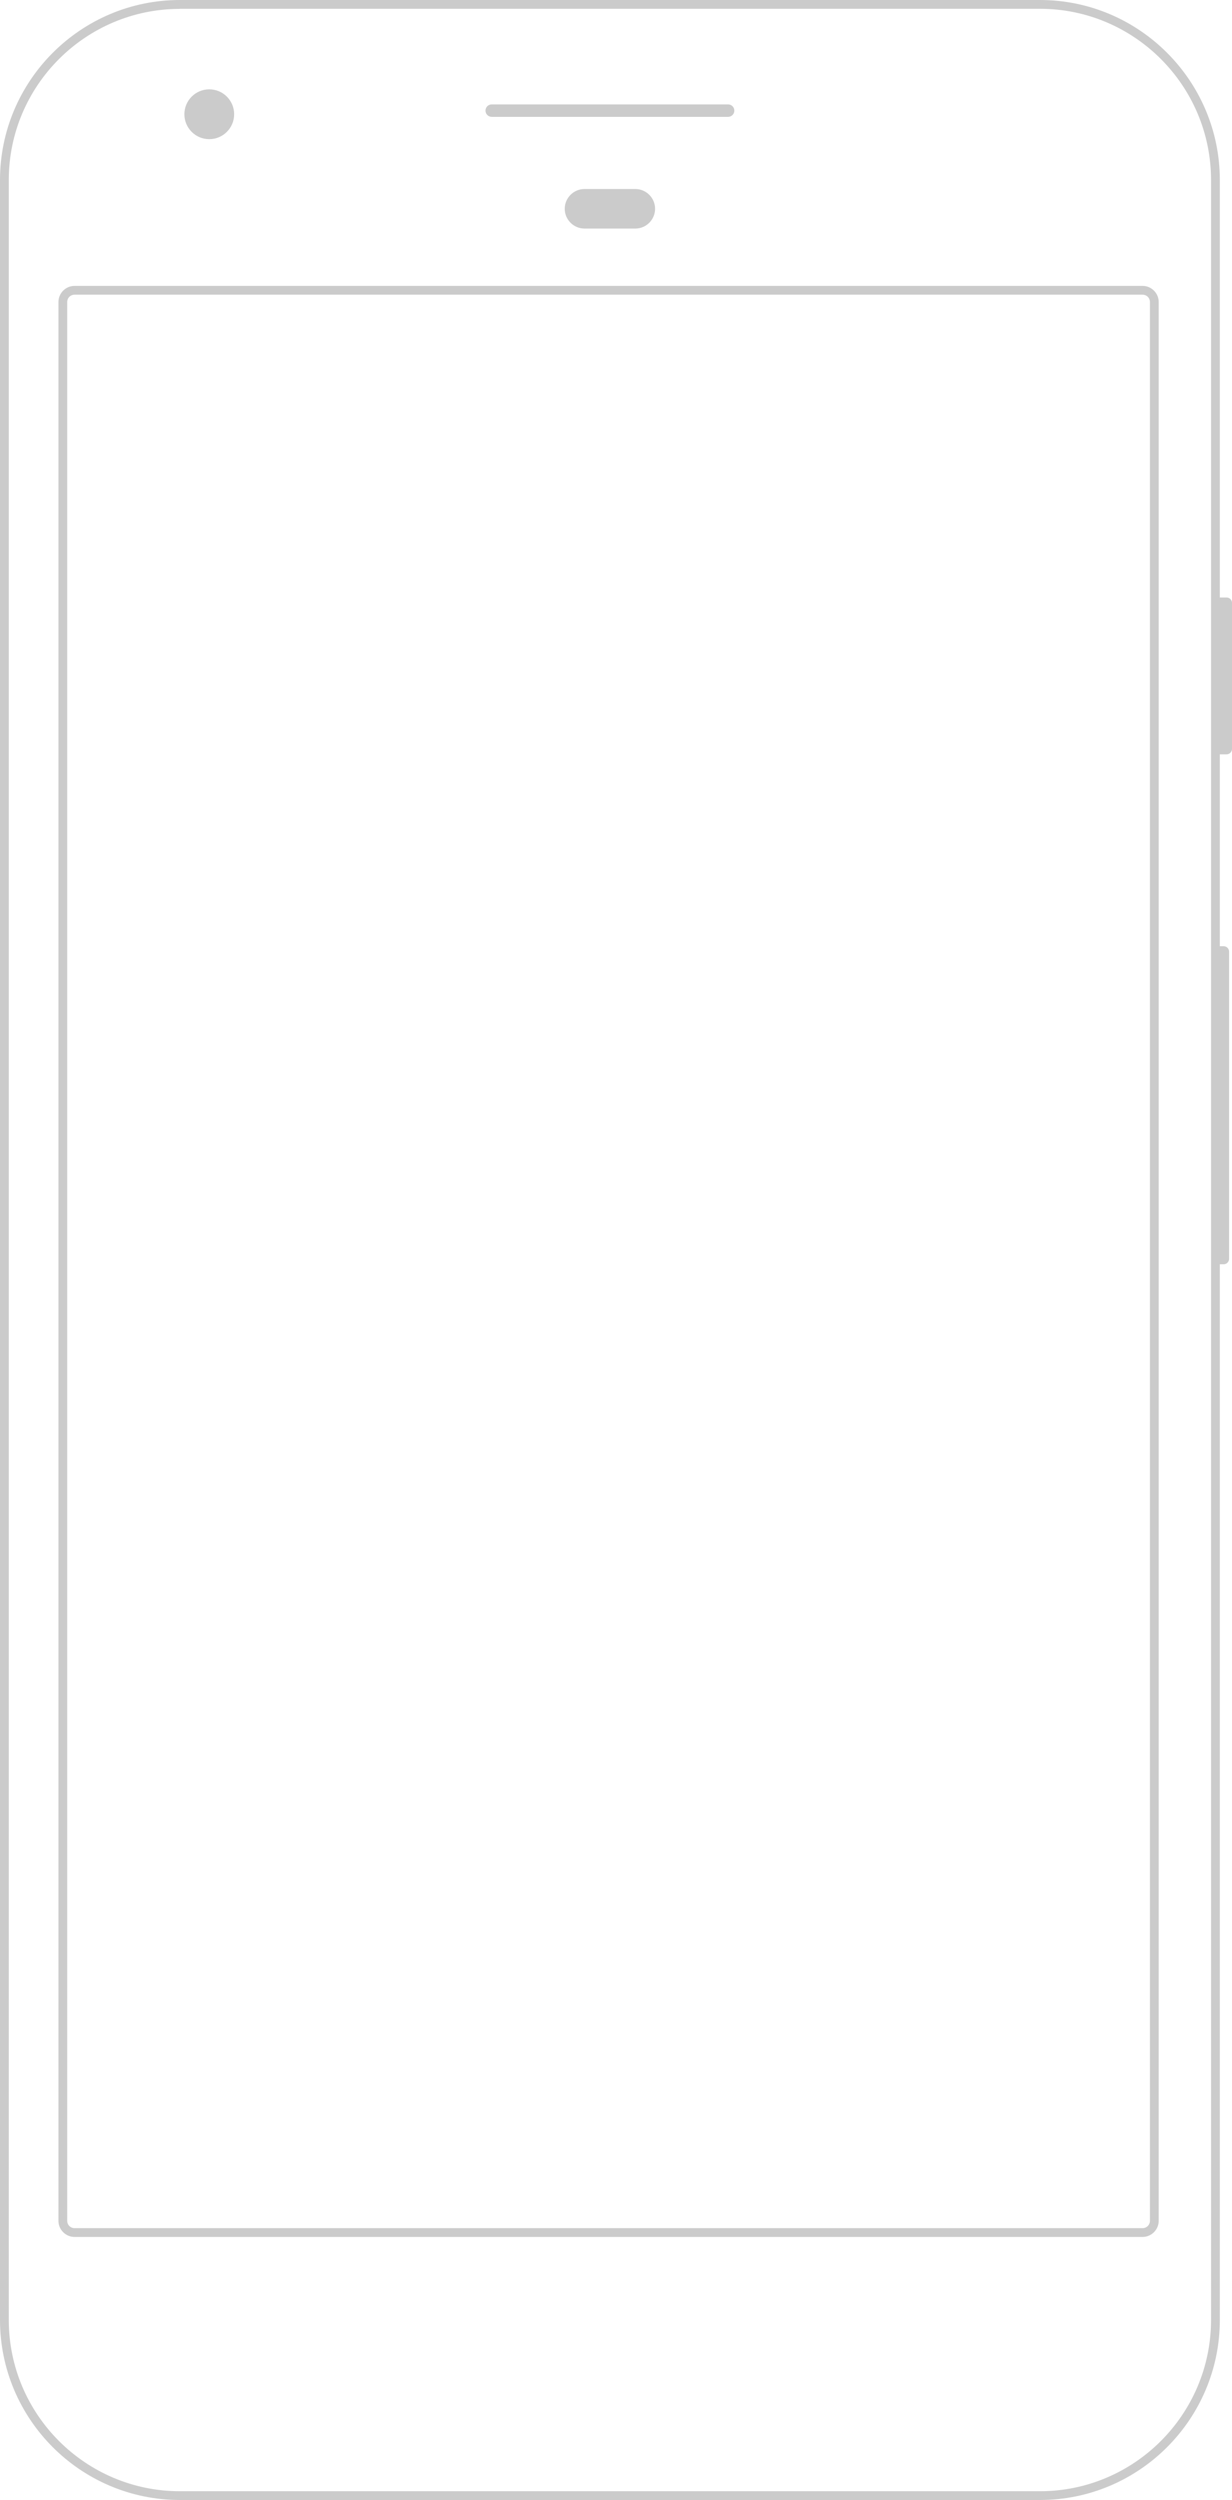 <svg xmlns="http://www.w3.org/2000/svg" height="1014" width="500" viewBox="0 0 500 1014">
  <path id="path4" d="m73.011 0c-40.257 0-73.011 32.769-73.011 73.047v867.91c-5e-7 40.27 32.754 73.04 73.011 73.04h349.04c40.257 0 73.009-32.77 73.009-73.047v-428.16h1.551c1.218 0 2.207-0.99 2.207-2.209v-124.59c0-1.22-0.988-2.209-2.207-2.209h-1.551v-77.825h2.737c1.218 0 2.207-0.989 2.207-2.209v-59.197c0-1.22-0.988-2.209-2.207-2.209h-2.737v-169.3c0-40.271-32.76-73.04-73.01-73.04h-349.04zm0 3.564h349.04c38.293 0 69.445 31.17 69.445 69.484v867.91c0 38.312-31.152 69.484-69.445 69.484h-349.04c-38.293 0-69.447-31.171-69.447-69.484v-867.91c-0.009-38.276 31.145-69.446 69.438-69.446zm11.919 32.67c-5.578 0-10.1 4.523-10.1 10.104 0 5.58 4.521 10.106 10.1 10.106 5.577 0 10.1-4.527 10.1-10.106 0-5.581-4.523-10.104-10.1-10.104zm114.63 6.11c-1.395 0-2.526 1.131-2.526 2.526 0 1.395 1.13 2.526 2.526 2.526h95.941c1.394 0 2.526-1.131 2.526-2.526 0-1.395-1.131-2.526-2.526-2.526h-95.941zm37.65 34.321c-4.407 0-8.014 3.608-8.014 8.016v0.009c0 4.408 3.607 8.014 8.014 8.014h20.641c4.407 0 8.014-3.605 8.014-8.014v-0.009c0-4.408-3.607-8.016-8.014-8.016h-20.641zm-206.96 39.295c-3.586 0-6.531 2.948-6.531 6.536v778.27c0 3.588 2.945 6.536 6.531 6.536h433.47c3.586 0 6.533-2.948 6.533-6.536v-778.27c0-3.588-2.947-6.536-6.533-6.536h-433.47zm0 3.566h433.47c1.661 0 2.97 1.308 2.97 2.97v778.27c0 1.661-1.309 2.972-2.97 2.972h-433.47c-1.661 0-2.97-1.31-2.97-2.972v-778.27c0-1.661 1.309-2.97 2.97-2.97z"
    fill="#cbcbcb" />
</svg>